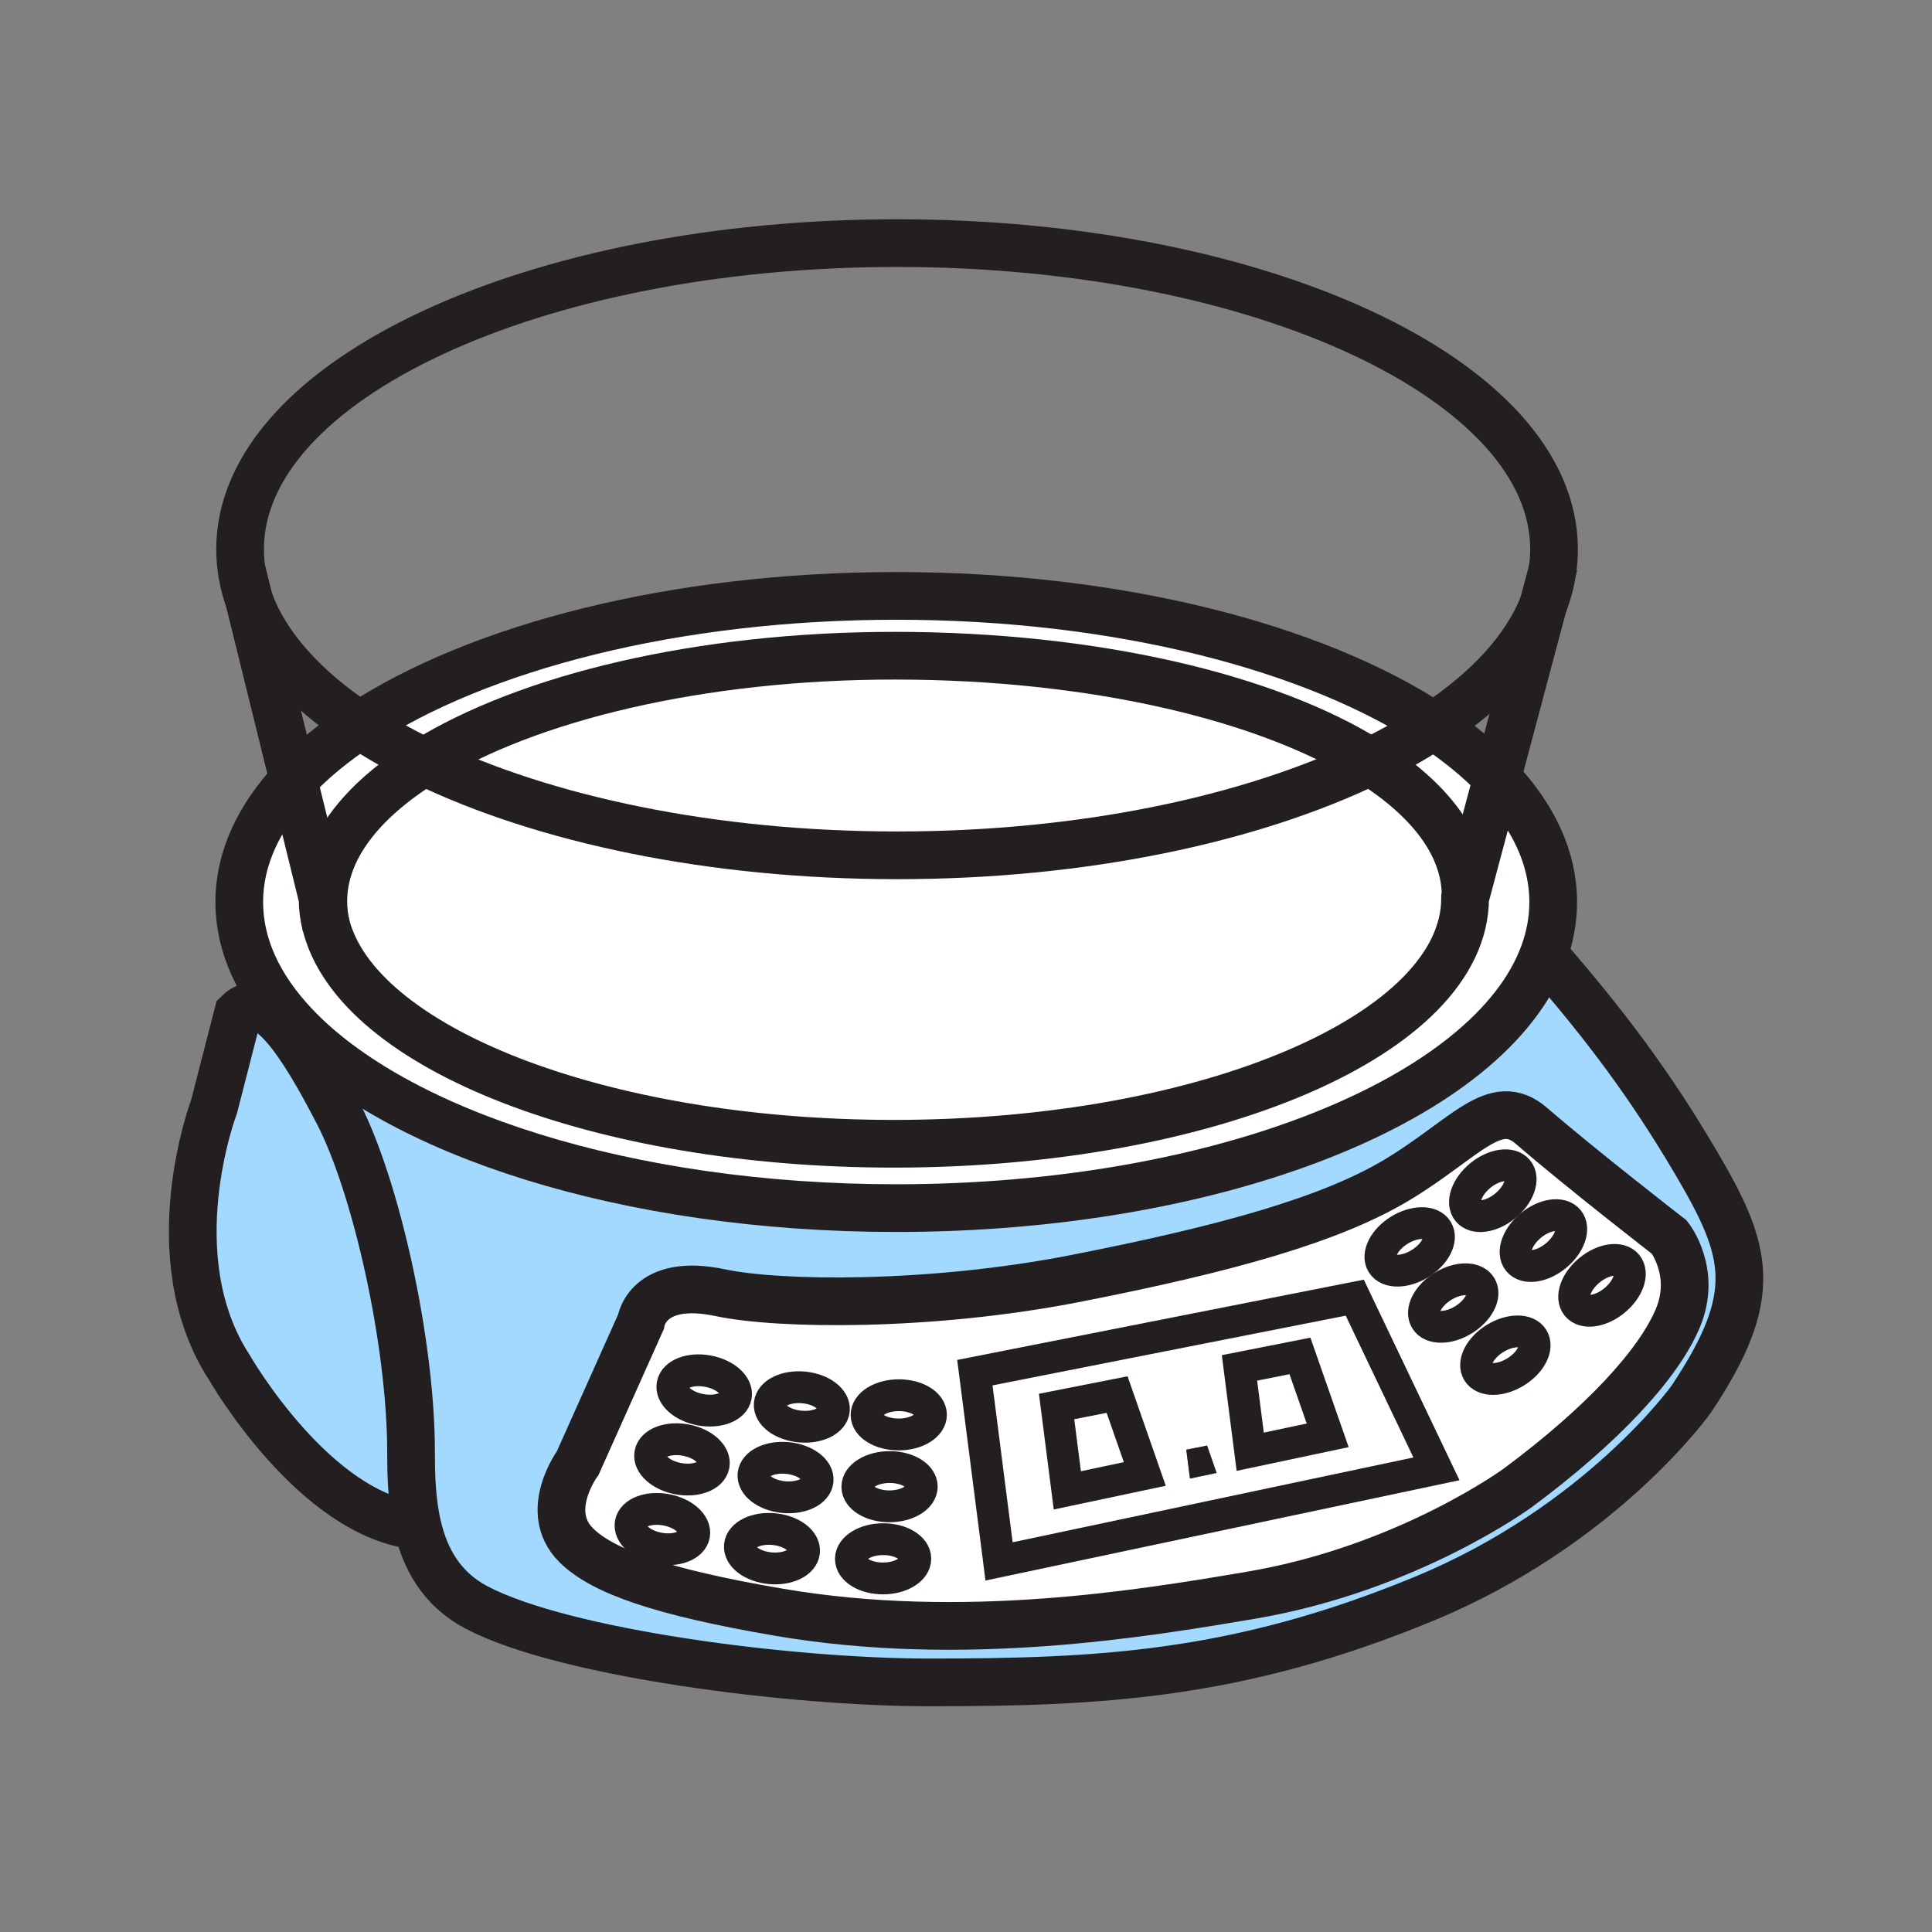 <?xml version="1.0" encoding="iso-8859-1"?>
<!-- Generator: Adobe Illustrator 12.0.1, SVG Export Plug-In . SVG Version: 6.00 Build 51448)  -->
<!DOCTYPE svg PUBLIC "-//W3C//DTD SVG 1.1//EN" "http://www.w3.org/Graphics/SVG/1.1/DTD/svg11.dtd">
<svg  version="1.1" id="Layer_1" xmlns="http://www.w3.org/2000/svg" xmlns:xlink="http://www.w3.org/1999/xlink" width="850.394" height="850.394"
	 viewBox="0 0 850.394 850.394" style="overflow:visible;enable-background:new 0 0 850.394 850.394;" xml:space="preserve">
<rect x="0" y="0" width="850.394" height="850.394" fill="#808080" stroke="none"/>
<g>
	<g id="XMLID_6_">
		<g>
			<path style="fill:#FFFFFF;" d="M158.32,319.26c8.61,5.69,18.13,11.06,28.48,16.05c-28.06,17.45-44.49,38.61-44.49,61.42
				c0,3.38,0.36,6.73,1.08,10.03c-0.93-3.75-1.4-7.57-1.4-11.43l-12.81-51.97C137.12,334.83,146.92,326.76,158.32,319.26z"/>
			<path style="fill:#FFFFFF;" d="M658.96,342.46l-13.84,51.96c0-22.16-15.49-42.44-42.07-59.18c10.15-4.9,19.51-10.16,27.98-15.74
				C641.87,326.67,651.25,334.35,658.96,342.46z"/>
			<path style="fill:#FFFFFF;" d="M631.03,319.5c-8.471,5.58-17.83,10.84-27.98,15.74c-45.05-28.39-121.96-46.62-209.3-46.62
				c-85.81,0-161.58,18.48-206.95,46.69c-10.35-4.99-19.87-10.36-28.48-16.05c52.38-34.47,138.63-56.97,236.17-56.97
				C492.26,262.29,578.69,284.9,631.03,319.5z"/>
			<path style="fill:#FFFFFF;" d="M679.47,420.01C656.07,483.47,537.39,531.77,394.49,531.77c-118.53,0-220.41-33.229-265.06-80.789
				c-15.51-16.521-24.12-34.76-24.12-53.951c0-19.08,8.51-37.23,23.87-53.67l12.81,51.97c0,3.86,0.47,7.68,1.4,11.43
				c13.27,54.34,120.16,96.681,250.04,96.681c138.879,0,251.45-48.4,251.45-108.11l0.24-0.91l13.84-51.96
				c15.88,16.68,24.7,35.14,24.7,54.57C683.66,404.86,682.23,412.54,679.47,420.01z"/>
			<path style="fill:#FFFFFF;" d="M603.05,335.24c-52.6,25.43-126.43,41.24-208.2,41.24c-81.69,0-155.47-15.78-208.05-41.17
				c45.37-28.21,121.14-46.69,206.95-46.69C481.09,288.62,558,306.85,603.05,335.24z"/>
			<path style="fill:#FFFFFF;" d="M645.12,394.42l-0.24,0.91c0,59.71-112.57,108.11-251.45,108.11
				c-129.88,0-236.77-42.341-250.04-96.681c-0.72-3.3-1.08-6.65-1.08-10.03c0-22.81,16.43-43.97,44.49-61.42
				c52.58,25.39,126.36,41.17,208.05,41.17c81.77,0,155.6-15.81,208.2-41.24C629.63,351.98,645.12,372.26,645.12,394.42z"/>
			<path style="fill:#FFFFFF;" d="M668.04,515.12c3.04,3.689,0.56,10.71-5.5,15.67c-6.05,4.96-13.41,5.979-16.43,2.29
				c-3.03-3.69-0.57-10.71,5.479-15.66C657.65,512.46,665.02,511.43,668.04,515.12z"/>
			<path style="fill:#FFFFFF;" d="M690.32,537.07c3.029,3.699,0.56,10.71-5.5,15.67c-6.061,4.97-13.41,5.99-16.44,2.3
				c-3.03-3.7-0.57-10.71,5.49-15.67C679.93,534.41,687.29,533.38,690.32,537.07z"/>
			<path style="fill:#FFFFFF;" d="M716.1,556.77c3.04,3.7,0.57,10.711-5.489,15.671c-6.051,4.97-13.42,5.989-16.44,2.29
				c-3.02-3.681-0.56-10.711,5.49-15.65C705.71,554.11,713.08,553.08,716.1,556.77z"/>
			<path style="fill:#FFFFFF;" d="M674.67,589.05c2.51,4.07-0.87,10.69-7.53,14.8c-6.659,4.12-14.09,4.16-16.6,0.101
				c-2.51-4.07,0.86-10.69,7.52-14.8C664.72,585.04,672.16,584.99,674.67,589.05z"/>
			<path style="fill:#FFFFFF;" d="M651.72,566.1c2.511,4.07-0.87,10.69-7.529,14.811c-6.66,4.12-14.091,4.149-16.601,0.09
				s0.86-10.69,7.521-14.8C641.77,562.09,649.21,562.05,651.72,566.1z"/>
			<path style="fill:#FFFFFF;" d="M632.55,541.38c2.521,4.07-0.87,10.69-7.52,14.811c-6.66,4.119-14.101,4.149-16.61,0.09
				c-2.5-4.061,0.87-10.69,7.521-14.8C622.6,537.37,630.04,537.33,632.55,541.38z"/>
			<path style="fill:#FFFFFF;" d="M632.55,541.38c2.521,4.07-0.87,10.69-7.52,14.811c-6.66,4.119-14.101,4.149-16.61,0.09
				c-2.5-4.061,0.87-10.69,7.521-14.8C622.6,537.37,630.04,537.33,632.55,541.38z"/>
			<path style="fill:#FFFFFF;" d="M402.89,686.06c0.02,4.79-6.32,8.681-14.14,8.71c-7.83,0.04-14.2-3.8-14.22-8.579
				c-0.01-4.771,6.32-8.681,14.14-8.7C396.5,677.45,402.87,681.3,402.89,686.06z"/>
			<path style="fill:#FFFFFF;" d="M340.62,673.06c7.79,0.75,13.74,5.2,13.29,9.95c-0.45,4.76-7.15,8-14.94,7.26
				c-7.79-0.739-13.74-5.189-13.29-9.949C326.14,675.57,332.82,672.32,340.62,673.06z"/>
			<path style="fill:#FFFFFF;" d="M293.11,664.54c7.7,1.4,13.25,6.35,12.4,11.05c-0.86,4.7-7.8,7.36-15.5,5.96
				c-7.71-1.41-13.26-6.35-12.4-11.05C278.47,665.8,285.41,663.14,293.11,664.54z"/>
			<path style="fill:#FFFFFF;" d="M301.73,633.86c7.7,1.399,13.25,6.35,12.4,11.05c-0.86,4.7-7.8,7.359-15.5,5.96
				c-7.71-1.41-13.26-6.351-12.4-11.05C287.09,635.12,294.03,632.46,301.73,633.86z"/>
			<path style="fill:#FFFFFF;" d="M346.59,641.76c7.8,0.74,13.75,5.2,13.29,9.95c-0.45,4.76-7.14,8-14.93,7.26
				c-7.8-0.75-13.75-5.2-13.29-9.95C332.11,644.26,338.8,641.02,346.59,641.76z"/>
			<path style="fill:#FFFFFF;" d="M405.73,654.32c0.02,4.79-6.32,8.67-14.14,8.71c-7.83,0.029-14.2-3.8-14.22-8.58
				s6.32-8.67,14.14-8.71C399.34,645.71,405.71,649.56,405.73,654.32z"/>
			<path style="fill:#FFFFFF;" d="M409.78,622.7c0.01,4.78-6.32,8.68-14.14,8.7c-7.84,0.04-14.2-3.801-14.22-8.57
				c-0.02-4.78,6.32-8.68,14.14-8.71C403.39,614.08,409.76,617.93,409.78,622.7z"/>
			<path style="fill:#FFFFFF;" d="M353.76,610.69c7.79,0.75,13.74,5.21,13.29,9.949c-0.45,4.761-7.14,8.011-14.93,7.261
				c-7.8-0.74-13.75-5.19-13.3-9.95C339.28,613.2,345.97,609.95,353.76,610.69z"/>
			<path style="fill:#FFFFFF;" d="M311.51,603.52c7.71,1.4,13.26,6.351,12.4,11.04c-0.86,4.71-7.8,7.37-15.5,5.96
				c-7.7-1.399-13.25-6.34-12.39-11.039C296.87,604.78,303.81,602.11,311.51,603.52z"/>
			<polygon style="fill:#FFFFFF;" points="572.19,596.83 584.4,631.78 550.3,639 545.57,602.09 			"/>
			<polygon style="fill:#FFFFFF;" points="491.7,613.83 503.9,648.78 469.8,656 465.07,619.09 			"/>
			<path style="fill:#FFFFFF;" d="M596.32,571.18l35.949,75.351L439.75,687.27L429.1,604.19L596.32,571.18z M584.4,631.78
				l-12.21-34.95l-26.62,5.26L550.3,639L584.4,631.78z M535.51,648.33l-4.2-12.04l-9.159,1.81l1.63,12.7L535.51,648.33z
				 M503.9,648.78l-12.2-34.95l-26.63,5.26L469.8,656L503.9,648.78z"/>
			<path style="fill:#FFFFFF;" d="M734.79,544.55c0,0,12.24,15.44,3.72,35.681c-8.51,20.229-33.01,46.859-70.29,74.56
				c0,0-48.46,35.68-117.689,47.39c-47.63,8.061-126.75,21.301-207.7,7.46c-52.12-8.92-77.78-18.06-89.25-29.54
				c-14.91-14.899,0.7-36.09,0.7-36.09l27.84-62.189c0,0,2.66-19.7,35.15-12.78c25,5.33,91.6,6.39,156.57-6.39
				c64.97-12.78,111.83-25.561,141.66-43.66c29.82-18.11,42.62-37.23,58.58-23.44C696.37,514.82,734.79,544.55,734.79,544.55z
				 M710.61,572.44c6.06-4.96,8.529-11.971,5.489-15.671c-3.02-3.689-10.39-2.659-16.439,2.311c-6.05,4.939-8.51,11.97-5.49,15.65
				C697.19,578.43,704.56,577.41,710.61,572.44z M684.82,552.74c6.06-4.96,8.529-11.971,5.5-15.67c-3.03-3.69-10.391-2.66-16.45,2.3
				c-6.061,4.96-8.521,11.97-5.49,15.67C671.41,558.73,678.76,557.71,684.82,552.74z M667.14,603.85
				c6.66-4.109,10.04-10.729,7.53-14.8c-2.51-4.06-9.95-4.01-16.61,0.101c-6.659,4.109-10.029,10.729-7.52,14.8
				C653.05,608.01,660.48,607.97,667.14,603.85z M662.54,530.79c6.06-4.96,8.54-11.98,5.5-15.67c-3.021-3.69-10.39-2.66-16.45,2.3
				c-6.05,4.95-8.51,11.97-5.479,15.66C649.13,536.77,656.49,535.75,662.54,530.79z M644.19,580.91
				c6.659-4.12,10.04-10.74,7.529-14.811c-2.51-4.05-9.95-4.01-16.609,0.101c-6.66,4.109-10.03,10.74-7.521,14.8
				S637.53,585.03,644.19,580.91z M625.03,556.19c6.649-4.12,10.04-10.74,7.52-14.811c-2.51-4.05-9.95-4.01-16.609,0.101
				c-6.65,4.109-10.021,10.739-7.521,14.8C610.93,560.34,618.37,560.31,625.03,556.19z M632.27,646.53L596.32,571.18L429.1,604.19
				l10.65,83.079L632.27,646.53z M395.64,631.4c7.82-0.021,14.15-3.92,14.14-8.7c-0.02-4.771-6.39-8.62-14.22-8.58
				c-7.82,0.03-14.16,3.93-14.14,8.71C381.44,627.6,387.8,631.44,395.64,631.4z M391.59,663.03c7.82-0.04,14.16-3.92,14.14-8.71
				c-0.02-4.761-6.39-8.61-14.22-8.58c-7.82,0.04-14.16,3.93-14.14,8.71S383.76,663.06,391.59,663.03z M388.75,694.77
				c7.82-0.029,14.16-3.92,14.14-8.71c-0.02-4.76-6.39-8.609-14.22-8.569c-7.82,0.02-14.15,3.93-14.14,8.7
				C374.55,690.97,380.92,694.81,388.75,694.77z M367.05,620.64c0.45-4.739-5.5-9.199-13.29-9.949c-7.79-0.74-14.48,2.51-14.94,7.26
				c-0.45,4.76,5.5,9.21,13.3,9.95C359.91,628.65,366.6,625.4,367.05,620.64z M359.88,651.71c0.46-4.75-5.49-9.21-13.29-9.95
				c-7.79-0.74-14.48,2.5-14.93,7.26c-0.46,4.75,5.49,9.2,13.29,9.95C352.74,659.71,359.43,656.47,359.88,651.71z M353.91,683.01
				c0.45-4.75-5.5-9.2-13.29-9.95c-7.8-0.739-14.48,2.511-14.94,7.261c-0.45,4.76,5.5,9.21,13.29,9.949
				C346.76,691.01,353.46,687.77,353.91,683.01z M323.91,614.56c0.86-4.689-4.69-9.64-12.4-11.04
				c-7.7-1.409-14.64,1.261-15.49,5.961c-0.86,4.699,4.69,9.64,12.39,11.039C316.11,621.93,323.05,619.27,323.91,614.56z
				 M314.13,644.91c0.85-4.7-4.7-9.65-12.4-11.05c-7.7-1.4-14.64,1.26-15.5,5.96c-0.86,4.699,4.69,9.64,12.4,11.05
				C306.33,652.27,313.27,649.61,314.13,644.91z M305.51,675.59c0.85-4.7-4.7-9.649-12.4-11.05c-7.7-1.4-14.64,1.26-15.5,5.96
				c-0.86,4.7,4.69,9.64,12.4,11.05C297.71,682.95,304.65,680.29,305.51,675.59z"/>
			<path style="fill:#A3D9FF;" d="M180.93,639.34c0,10.07,0.3,21.44,2.81,32.25c-45.42-4.56-82.69-69.53-82.69-69.53
				c-31.95-48.989-6.81-115.02-6.81-115.02l10.54-41.021c5.88-5.88,12.75-2.92,20.23,5.54c7.51,8.48,15.63,22.5,23.97,38.671
				C165.31,521.84,180.93,590.35,180.93,639.34z"/>
			<path style="fill:#A3D9FF;" d="M183.74,671.59c-2.51-10.81-2.81-22.18-2.81-32.25c0-48.99-15.62-117.5-31.95-149.109
				c-8.34-16.171-16.46-30.19-23.97-38.671l4.42-0.579c44.65,47.56,146.53,80.789,265.06,80.789
				c142.899,0,261.58-48.3,284.979-111.76c27.41,31.53,46.84,57.45,67.011,91.7c23.079,39.2,28.59,58.21-2.101,104.2
				c0,0-39.59,55.63-117.7,87.87c-82.18,33.92-143.25,36.75-217.81,36.75c-60.71,0-160.83-12.78-199.18-33.021
				C194.23,699.35,187.05,685.95,183.74,671.59z M738.51,580.23c8.521-20.24-3.72-35.681-3.72-35.681s-38.42-29.729-60.71-49
				c-15.96-13.79-28.76,5.33-58.58,23.44c-29.83,18.1-76.69,30.88-141.66,43.66c-64.97,12.779-131.57,11.72-156.57,6.39
				c-32.49-6.92-35.15,12.78-35.15,12.78l-27.84,62.189c0,0-15.61,21.19-0.7,36.09c11.47,11.48,37.13,20.62,89.25,29.54
				c80.95,13.841,160.07,0.601,207.7-7.46c69.229-11.71,117.689-47.39,117.689-47.39C705.5,627.09,730,600.46,738.51,580.23z"/>
			<polygon style="fill:#231F20;" points="531.31,636.29 535.51,648.33 523.78,650.8 522.15,638.1 			"/>
		</g>
		<g>
			<path style="fill:none;stroke:#231F20;stroke-width:21;" d="M658.96,342.46c15.88,16.68,24.7,35.14,24.7,54.57
				c0,7.83-1.43,15.51-4.19,22.98C656.07,483.47,537.39,531.77,394.49,531.77c-118.53,0-220.41-33.229-265.06-80.789
				c-15.51-16.521-24.12-34.76-24.12-53.951c0-19.08,8.51-37.23,23.87-53.67c7.94-8.53,17.74-16.6,29.14-24.1
				c52.38-34.47,138.63-56.97,236.17-56.97c97.77,0,184.2,22.61,236.54,57.21C641.87,326.67,651.25,334.35,658.96,342.46z"/>
			<path style="fill:none;stroke:#231F20;stroke-width:21;" d="M143.61,407.78c-0.08-0.34-0.16-0.68-0.22-1.02
				c-0.72-3.3-1.08-6.65-1.08-10.03c0-22.81,16.43-43.97,44.49-61.42c45.37-28.21,121.14-46.69,206.95-46.69
				c87.34,0,164.25,18.23,209.3,46.62c26.58,16.74,42.07,37.02,42.07,59.18"/>
			<path style="fill:none;stroke:#231F20;stroke-width:21;" d="M109.61,264.02c-2.58-7.25-3.93-14.69-3.93-22.28
				c0-74.41,129.47-134.73,289.17-134.73c159.709,0,289.18,60.32,289.18,134.73c0,3.03-0.21,6.03-0.641,9.01
				c-0.739,5.23-2.12,10.37-4.109,15.42c-7.69,19.59-24.48,37.69-48.25,53.33c-8.471,5.58-17.83,10.84-27.98,15.74
				c-52.6,25.43-126.43,41.24-208.2,41.24c-81.69,0-155.47-15.78-208.05-41.17c-10.35-4.99-19.87-10.36-28.48-16.05
				C133.88,303.11,116.87,284.33,109.61,264.02z"/>
			<path style="fill:none;stroke:#231F20;stroke-width:21;" d="M106.5,251.39l3.11,12.63l19.57,79.34l12.81,51.97
				c0,3.86,0.47,7.68,1.4,11.43c13.27,54.34,120.16,96.681,250.04,96.681c138.879,0,251.45-48.4,251.45-108.11l0.24-0.91
				l13.84-51.96l20.32-76.29l4.109-15.42l0.641-2.41"/>
			<path style="fill:none;stroke:#231F20;stroke-width:21;" d="M679.41,419.94c0.02,0.02,0.04,0.05,0.06,0.07
				c27.41,31.53,46.84,57.45,67.011,91.7c23.079,39.2,28.59,58.21-2.101,104.2c0,0-39.59,55.63-117.7,87.87
				c-82.18,33.92-143.25,36.75-217.81,36.75c-60.71,0-160.83-12.78-199.18-33.021c-15.46-8.16-22.64-21.56-25.95-35.92
				c-2.51-10.81-2.81-22.18-2.81-32.25c0-48.99-15.62-117.5-31.95-149.109c-8.34-16.171-16.46-30.19-23.97-38.671
				c-7.48-8.46-14.35-11.42-20.23-5.54L94.24,487.04c0,0-25.14,66.03,6.81,115.02c0,0,37.27,64.971,82.69,69.53h0.01"/>
			<path style="fill:none;stroke:#231F20;stroke-width:21;" d="M342.83,709.64c80.95,13.841,160.07,0.601,207.7-7.46
				c69.229-11.71,117.689-47.39,117.689-47.39c37.28-27.7,61.78-54.33,70.29-74.56c8.521-20.24-3.72-35.681-3.72-35.681
				s-38.42-29.729-60.71-49c-15.96-13.79-28.76,5.33-58.58,23.44c-29.83,18.1-76.69,30.88-141.66,43.66
				c-64.97,12.779-131.57,11.72-156.57,6.39c-32.49-6.92-35.15,12.78-35.15,12.78l-27.84,62.189c0,0-15.61,21.19-0.7,36.09
				C265.05,691.58,290.71,700.72,342.83,709.64z"/>
			<polygon style="fill:none;stroke:#231F20;stroke-width:14;" points="429.1,604.19 596.32,571.18 632.27,646.53 439.75,687.27 			
				"/>
			<polygon style="fill:none;stroke:#231F20;stroke-width:14;" points="503.9,648.78 469.8,656 465.07,619.09 491.7,613.83 			"/>
			<polygon style="fill:none;stroke:#231F20;stroke-width:14;" points="584.4,631.78 550.3,639 545.57,602.09 572.19,596.83 			"/>
			<path style="fill:none;stroke:#231F20;stroke-width:14;" d="M323.91,614.56c-0.86,4.71-7.8,7.37-15.5,5.96
				c-7.7-1.399-13.25-6.34-12.39-11.039c0.85-4.7,7.79-7.37,15.49-5.961C319.22,604.92,324.77,609.87,323.91,614.56z"/>
			<path style="fill:none;stroke:#231F20;stroke-width:14;" d="M314.13,644.91c-0.86,4.7-7.8,7.359-15.5,5.96
				c-7.71-1.41-13.26-6.351-12.4-11.05c0.86-4.7,7.8-7.36,15.5-5.96C309.43,635.26,314.98,640.21,314.13,644.91z"/>
			<path style="fill:none;stroke:#231F20;stroke-width:14;" d="M305.51,675.59c-0.86,4.7-7.8,7.36-15.5,5.96
				c-7.71-1.41-13.26-6.35-12.4-11.05c0.86-4.7,7.8-7.36,15.5-5.96C300.81,665.94,306.36,670.89,305.51,675.59z"/>
			<path style="fill:none;stroke:#231F20;stroke-width:14;" d="M367.05,620.64c-0.45,4.761-7.14,8.011-14.93,7.261
				c-7.8-0.74-13.75-5.19-13.3-9.95c0.46-4.75,7.15-8,14.94-7.26C361.55,611.44,367.5,615.9,367.05,620.64z"/>
			<path style="fill:none;stroke:#231F20;stroke-width:14;" d="M359.88,651.71c-0.45,4.76-7.14,8-14.93,7.26
				c-7.8-0.75-13.75-5.2-13.29-9.95c0.45-4.76,7.14-8,14.93-7.26C354.39,642.5,360.34,646.96,359.88,651.71z"/>
			<path style="fill:none;stroke:#231F20;stroke-width:14;" d="M353.91,683.01c-0.45,4.76-7.15,8-14.94,7.26
				c-7.79-0.739-13.74-5.189-13.29-9.949c0.46-4.75,7.14-8,14.94-7.261C348.41,673.81,354.36,678.26,353.91,683.01z"/>
			<path style="fill:none;stroke:#231F20;stroke-width:14;" d="M409.78,622.7c0.01,4.78-6.32,8.68-14.14,8.7
				c-7.84,0.04-14.2-3.801-14.22-8.57c-0.02-4.78,6.32-8.68,14.14-8.71C403.39,614.08,409.76,617.93,409.78,622.7z"/>
			<path style="fill:none;stroke:#231F20;stroke-width:14;" d="M405.73,654.32c0.02,4.79-6.32,8.67-14.14,8.71
				c-7.83,0.029-14.2-3.8-14.22-8.58s6.32-8.67,14.14-8.71C399.34,645.71,405.71,649.56,405.73,654.32z"/>
			<path style="fill:none;stroke:#231F20;stroke-width:14;" d="M402.89,686.06c0.02,4.79-6.32,8.681-14.14,8.71
				c-7.83,0.04-14.2-3.8-14.22-8.579c-0.01-4.771,6.32-8.681,14.14-8.7C396.5,677.45,402.87,681.3,402.89,686.06z"/>
			<path style="fill:none;stroke:#231F20;stroke-width:14;" d="M632.55,541.38c2.521,4.07-0.87,10.69-7.52,14.811
				c-6.66,4.119-14.101,4.149-16.61,0.09c-2.5-4.061,0.87-10.69,7.521-14.8C622.6,537.37,630.04,537.33,632.55,541.38z"/>
			<path style="fill:none;stroke:#231F20;stroke-width:14;" d="M651.72,566.1c2.511,4.07-0.87,10.69-7.529,14.811
				c-6.66,4.12-14.091,4.149-16.601,0.09s0.86-10.69,7.521-14.8C641.77,562.09,649.21,562.05,651.72,566.1z"/>
			<path style="fill:none;stroke:#231F20;stroke-width:14;" d="M674.67,589.05c2.51,4.07-0.87,10.69-7.53,14.8
				c-6.659,4.12-14.09,4.16-16.6,0.101c-2.51-4.07,0.86-10.69,7.52-14.8C664.72,585.04,672.16,584.99,674.67,589.05z"/>
			<path style="fill:none;stroke:#231F20;stroke-width:14;" d="M668.04,515.12c3.04,3.689,0.56,10.71-5.5,15.67
				c-6.05,4.96-13.41,5.979-16.43,2.29c-3.03-3.69-0.57-10.71,5.479-15.66C657.65,512.46,665.02,511.43,668.04,515.12z"/>
			<path style="fill:none;stroke:#231F20;stroke-width:14;" d="M690.32,537.07c3.029,3.699,0.56,10.71-5.5,15.67
				c-6.061,4.97-13.41,5.99-16.44,2.3c-3.03-3.7-0.57-10.71,5.49-15.67C679.93,534.41,687.29,533.38,690.32,537.07z"/>
			<path style="fill:none;stroke:#231F20;stroke-width:14;" d="M716.1,556.77c3.04,3.7,0.57,10.711-5.489,15.671
				c-6.051,4.97-13.42,5.989-16.44,2.29c-3.02-3.681-0.56-10.711,5.49-15.65C705.71,554.11,713.08,553.08,716.1,556.77z"/>
		</g>
	</g>
</g>
<rect style="fill:none;" width="850.394" height="850.394"/>
</svg>

